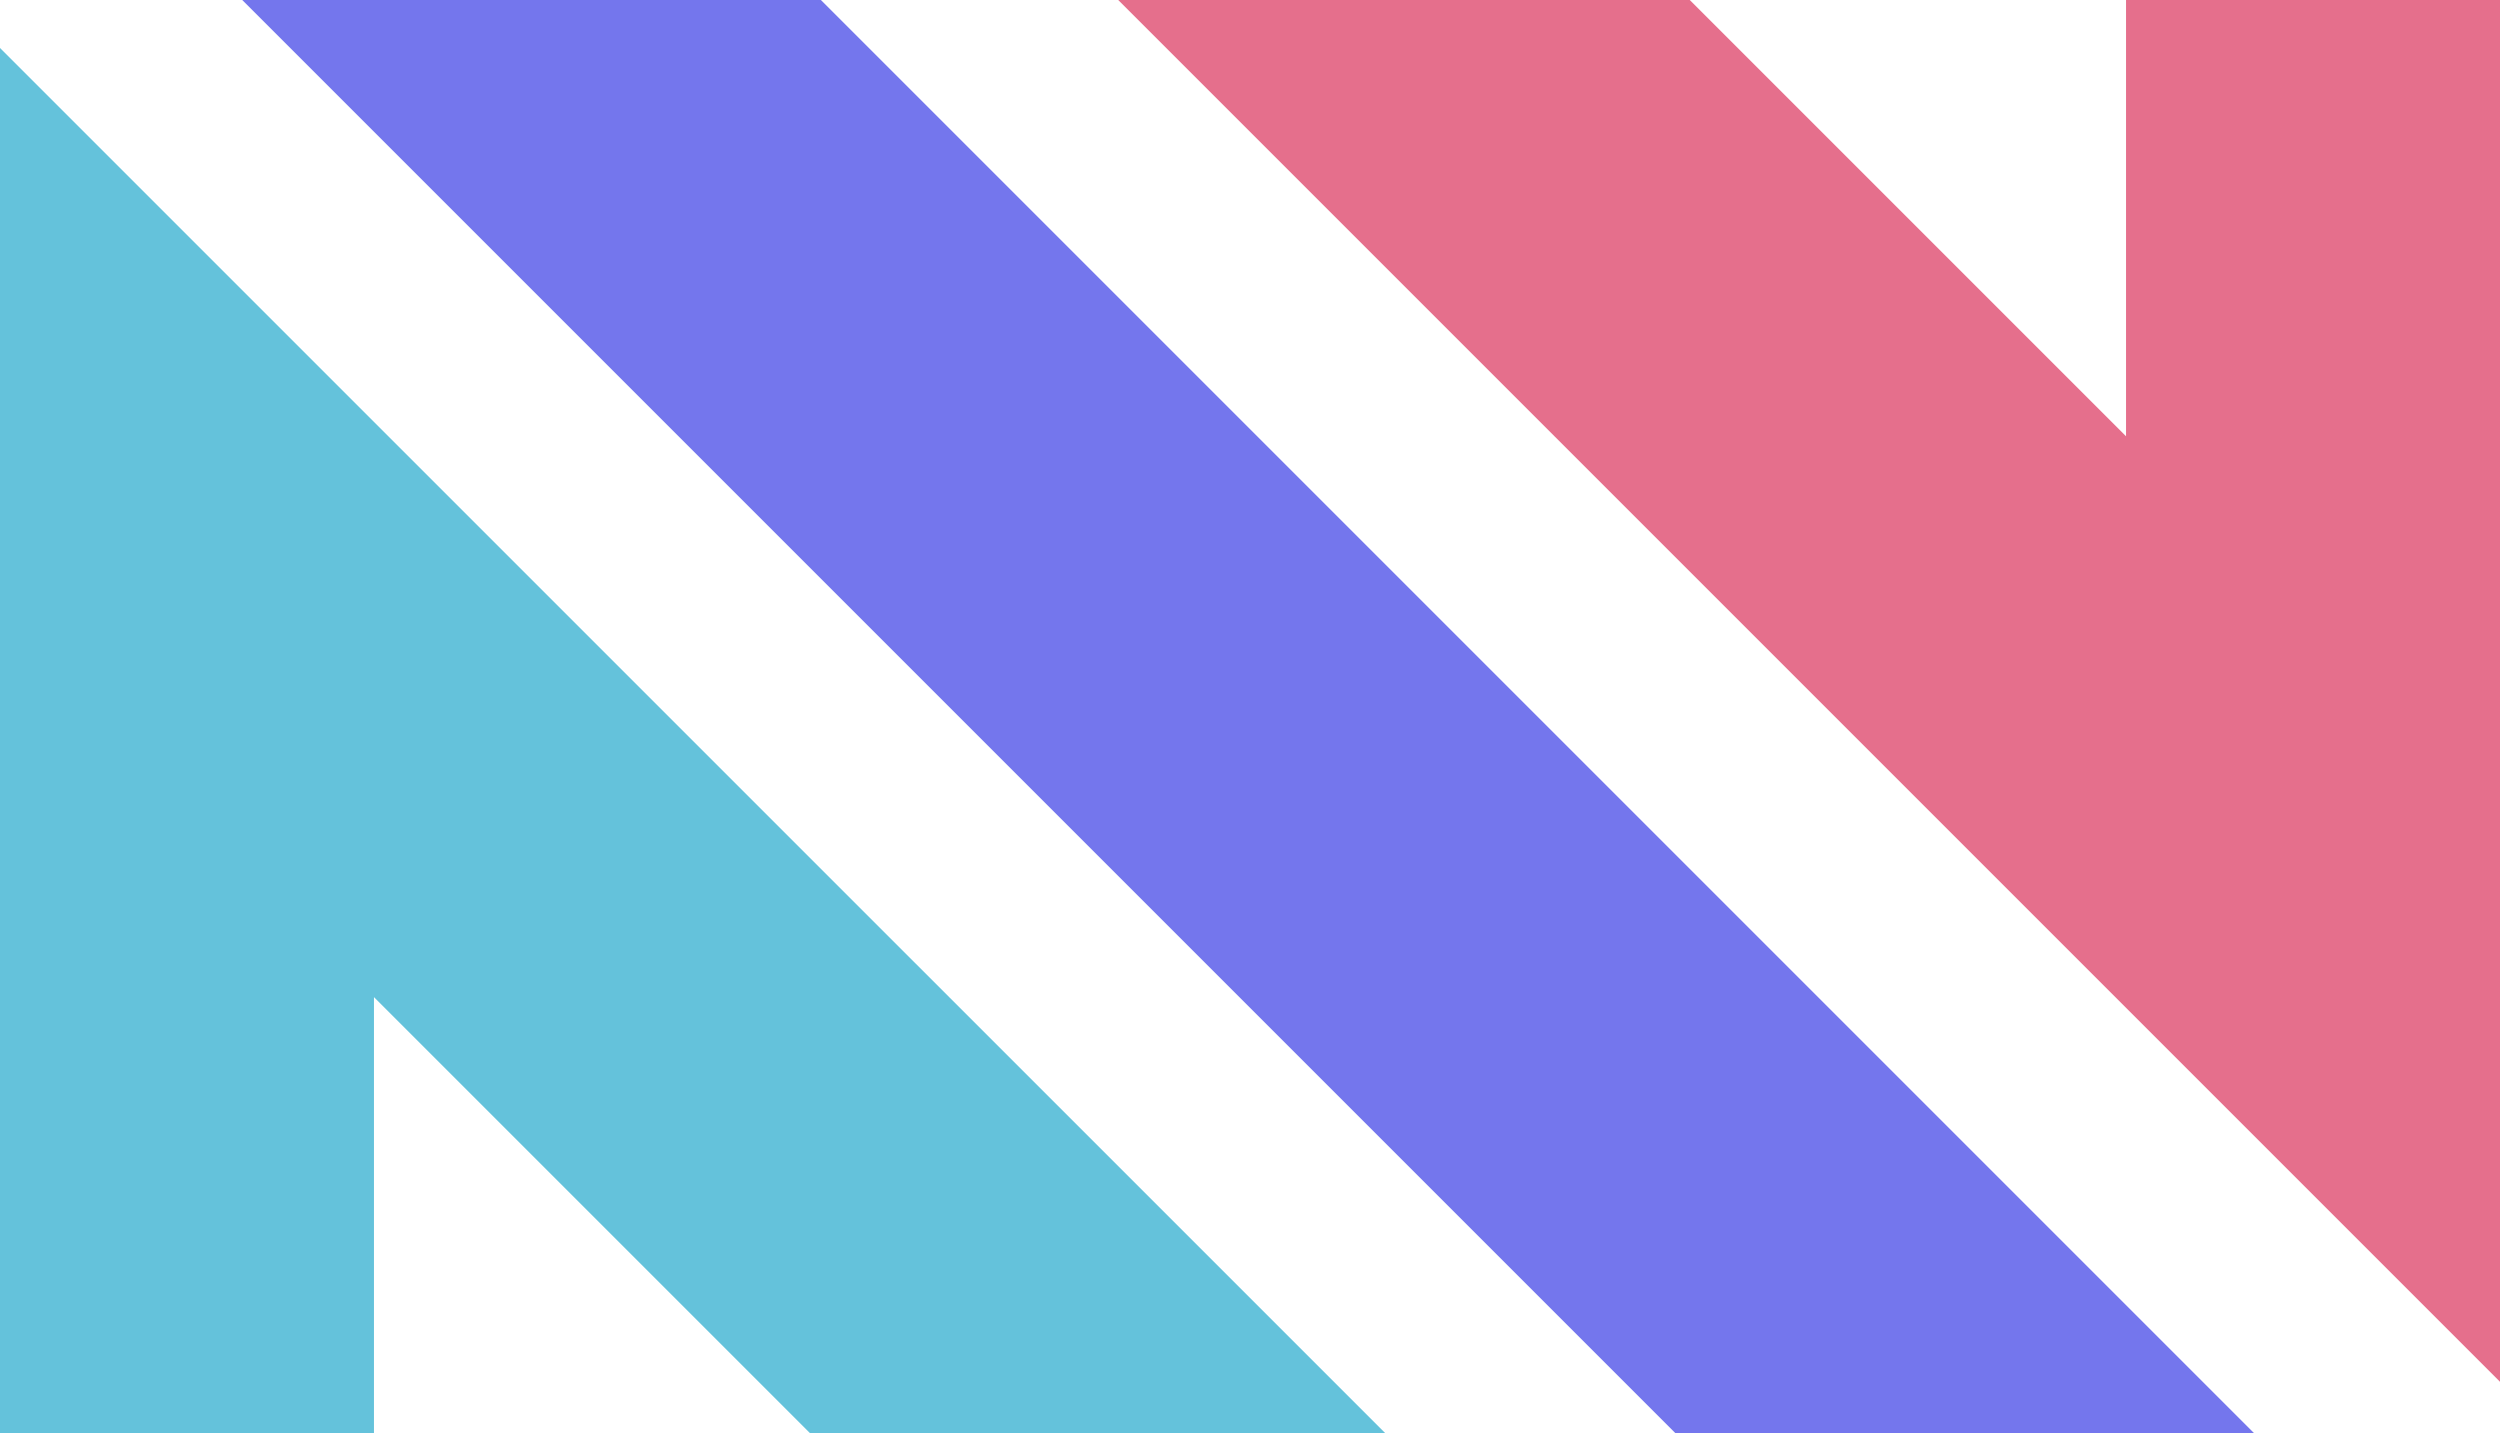 <?xml version="1.0" encoding="UTF-8" standalone="no"?>
<svg
   id="logo-49"
   width="34.542"
   height="19.806"
   viewBox="0 0 34.542 19.806"
   fill="none"
   version="1.1"
   sodipodi:docname="logoipsum-259.svg"
   xmlns:inkscape="http://www.inkscape.org/namespaces/inkscape"
   xmlns:sodipodi="http://sodipodi.sourceforge.net/DTD/sodipodi-0.dtd"
   xmlns="http://www.w3.org/2000/svg"
   xmlns:svg="http://www.w3.org/2000/svg">
  <defs
     id="defs12" />
  <sodipodi:namedview
     id="namedview12"
     pagecolor="#505050"
     bordercolor="#eeeeee"
     borderopacity="1"
     inkscape:showpageshadow="0"
     inkscape:pageopacity="0"
     inkscape:pagecheckerboard="0"
     inkscape:deskcolor="#505050" />
  <path
     d="m 23.153,19.806 h 7.995 L 11.342,-1.5625e-8 H 3.347 Z"
     class="ccompli1"
     fill="#7476ed"
     id="path1" />
  <path
     d="M 15.45,9.84375e-7 34.542,19.092 V -1.5625e-8 H 29.375 V 6.028 L 23.347,-1.5625e-8 Z"
     class="ccompli2"
     fill="#e56f8c"
     id="path2" />
  <path
     d="M 0,0.663 V 19.805 h 5.167 v -6.028 l 6.028,6.028 h 7.948 z"
     class="ccustom"
     fill="#64c2db"
     id="path3" />
</svg>
